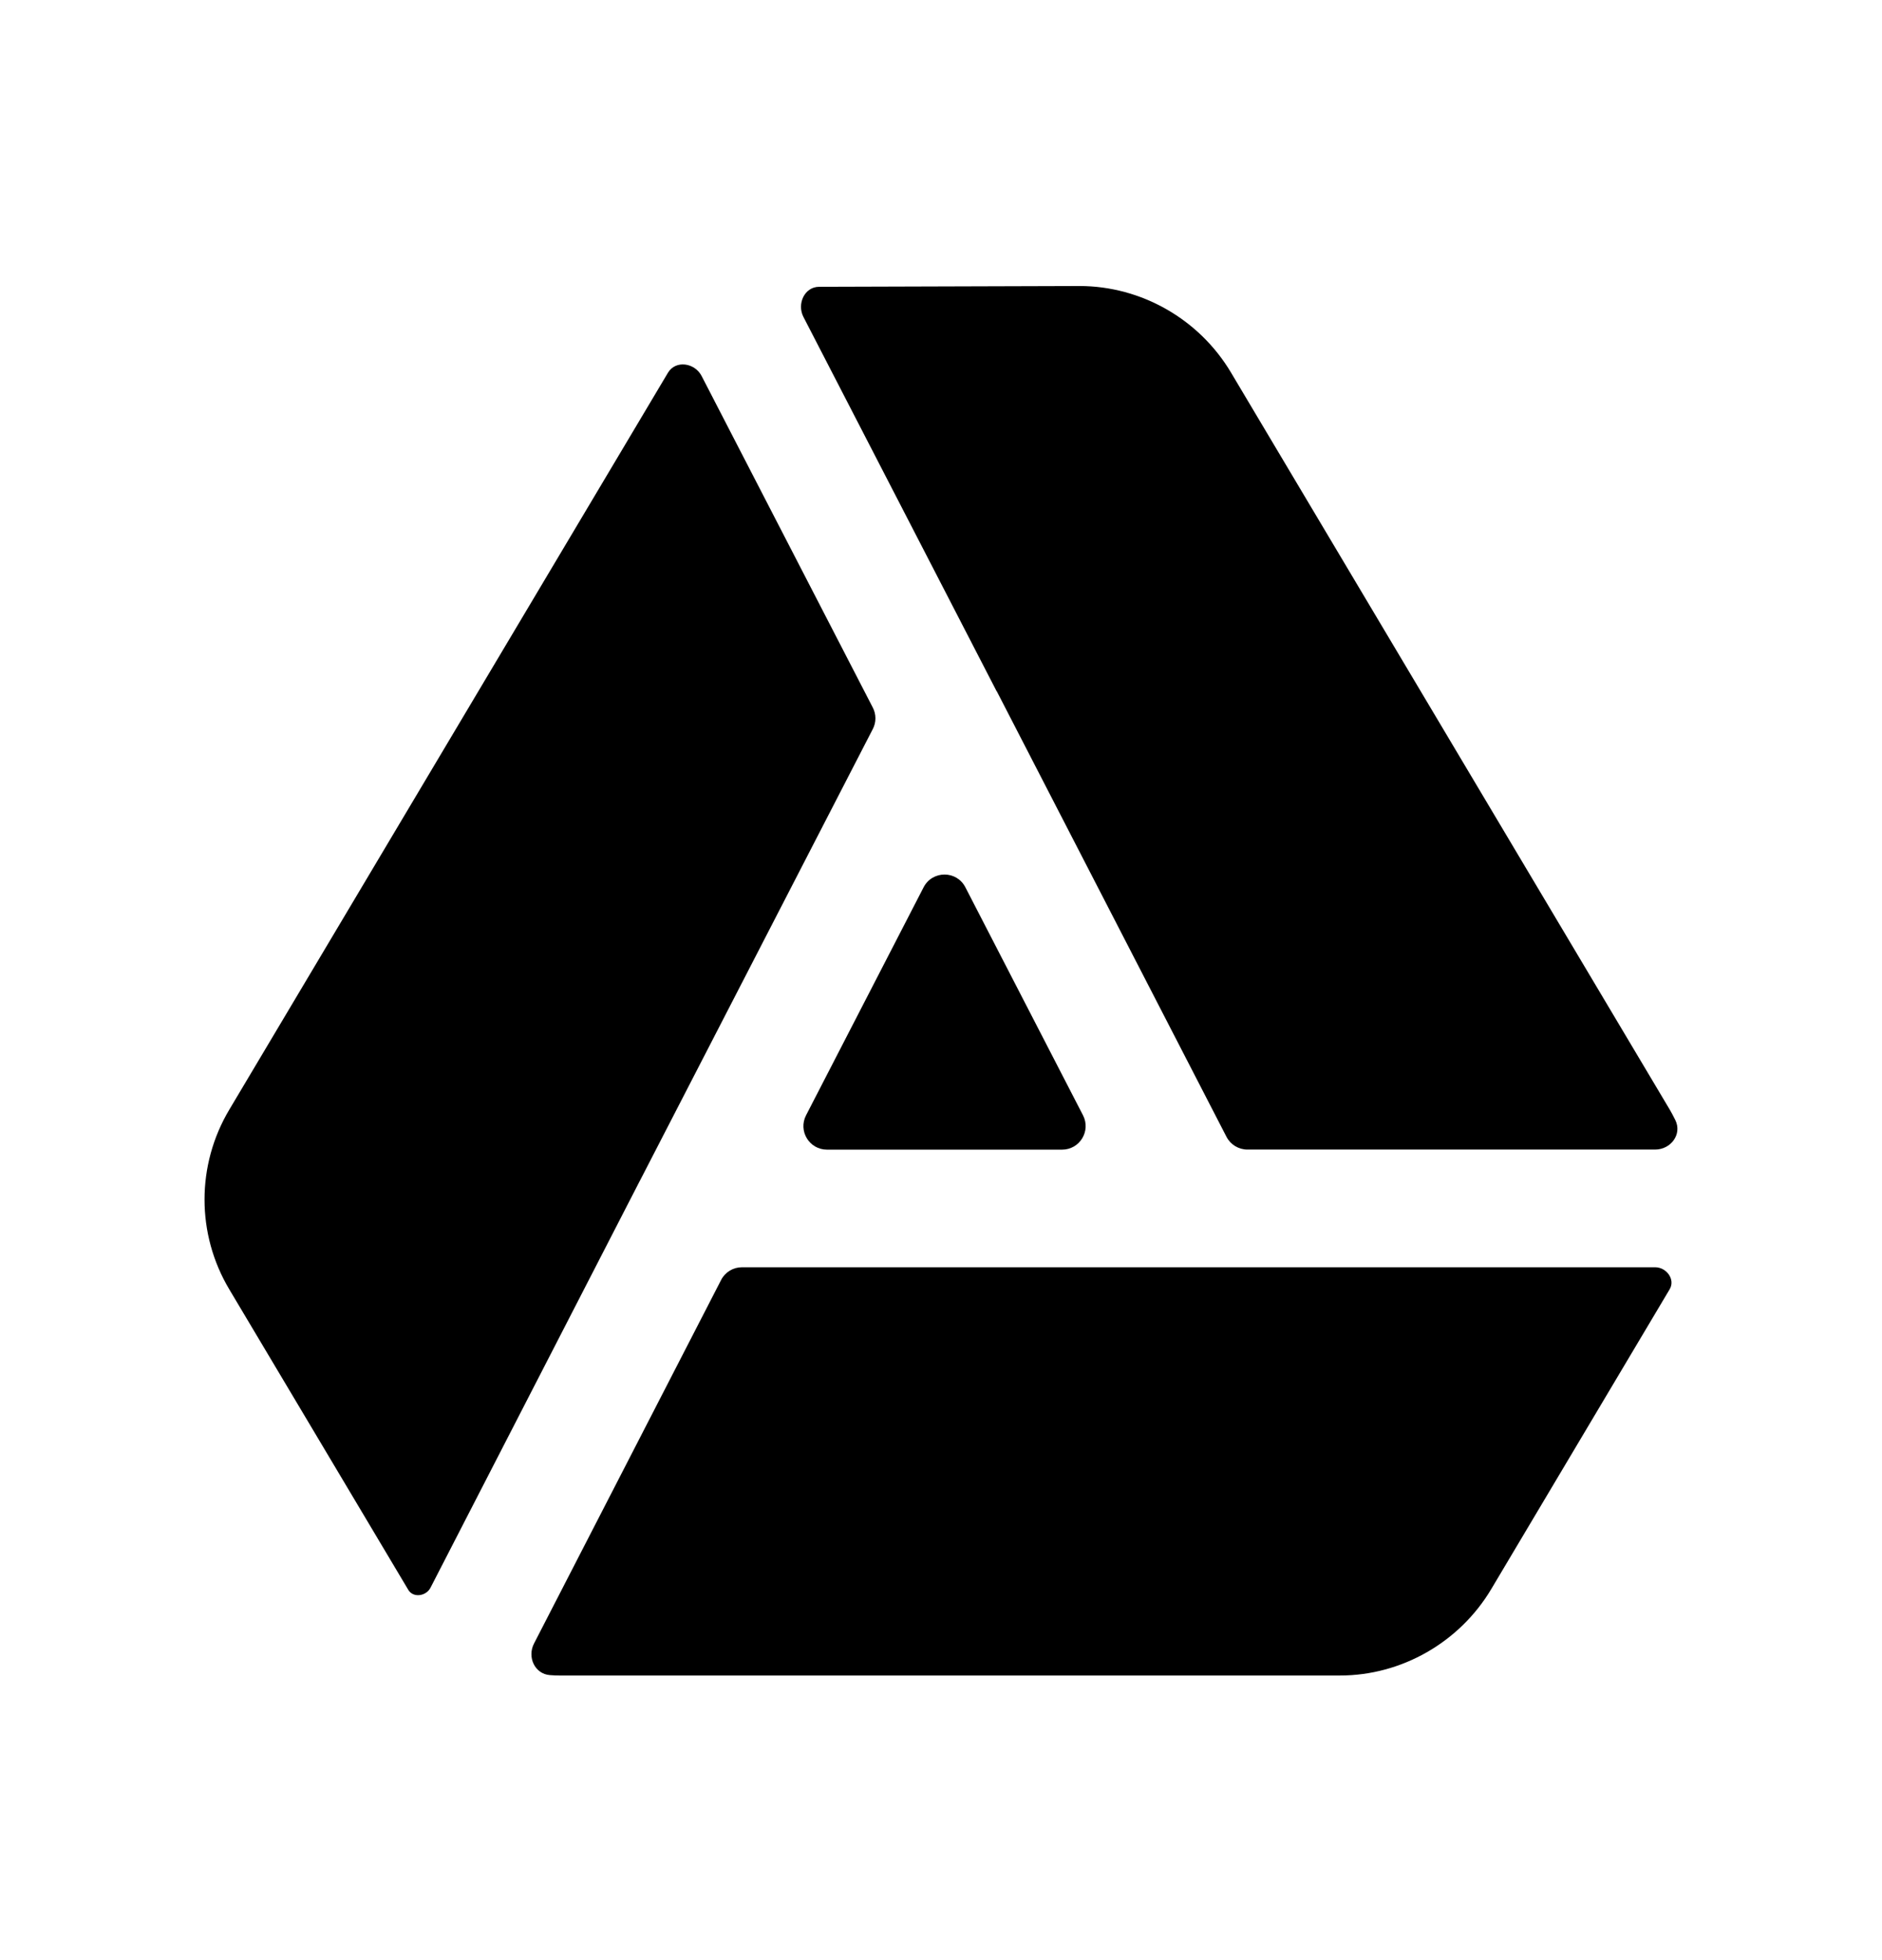 <svg width="24" height="25" viewBox="0 0 24 25" fill="none" xmlns="http://www.w3.org/2000/svg">
<path fill-rule="evenodd" clip-rule="evenodd" d="M12.708 8.814C12.709 8.815 12.71 8.816 12.711 8.817C12.712 8.818 12.712 8.819 12.713 8.82L15.641 14.5C15.693 14.6 15.796 14.662 15.908 14.662H21.106C21.307 14.662 21.453 14.467 21.365 14.287C21.343 14.242 21.319 14.197 21.293 14.152L15.699 4.753C15.294 4.071 14.554 3.648 13.766 3.648L10.446 3.658C10.259 3.658 10.16 3.877 10.246 4.043L12.708 8.814Z" fill="black"/>
<path fill-rule="evenodd" clip-rule="evenodd" d="M13.544 14.663C13.769 14.663 13.914 14.425 13.811 14.225L12.311 11.317C12.2 11.1 11.89 11.1 11.778 11.317L10.279 14.225C10.176 14.425 10.321 14.663 10.546 14.663H13.544Z" fill="black"/>
<path fill-rule="evenodd" clip-rule="evenodd" d="M5.207 20.278C5.27 20.383 5.434 20.359 5.49 20.25L8.153 15.073C8.154 15.072 8.155 15.071 8.155 15.069C8.155 15.069 8.155 15.069 8.156 15.068L11.13 9.299C11.175 9.213 11.175 9.111 11.13 9.024L8.947 4.795C8.859 4.626 8.616 4.59 8.518 4.754L2.924 14.153C2.503 14.86 2.503 15.739 2.924 16.445L5.207 20.278Z" fill="black"/>
<path fill-rule="evenodd" clip-rule="evenodd" d="M9.462 16.163C9.35 16.163 9.247 16.225 9.196 16.325L6.81 20.962C6.721 21.135 6.819 21.351 7.014 21.365C7.053 21.368 7.093 21.37 7.133 21.37H17.088C17.873 21.37 18.613 20.947 19.018 20.266L21.292 16.444C21.367 16.319 21.252 16.163 21.107 16.163H9.462Z" fill="black"/>
</svg>